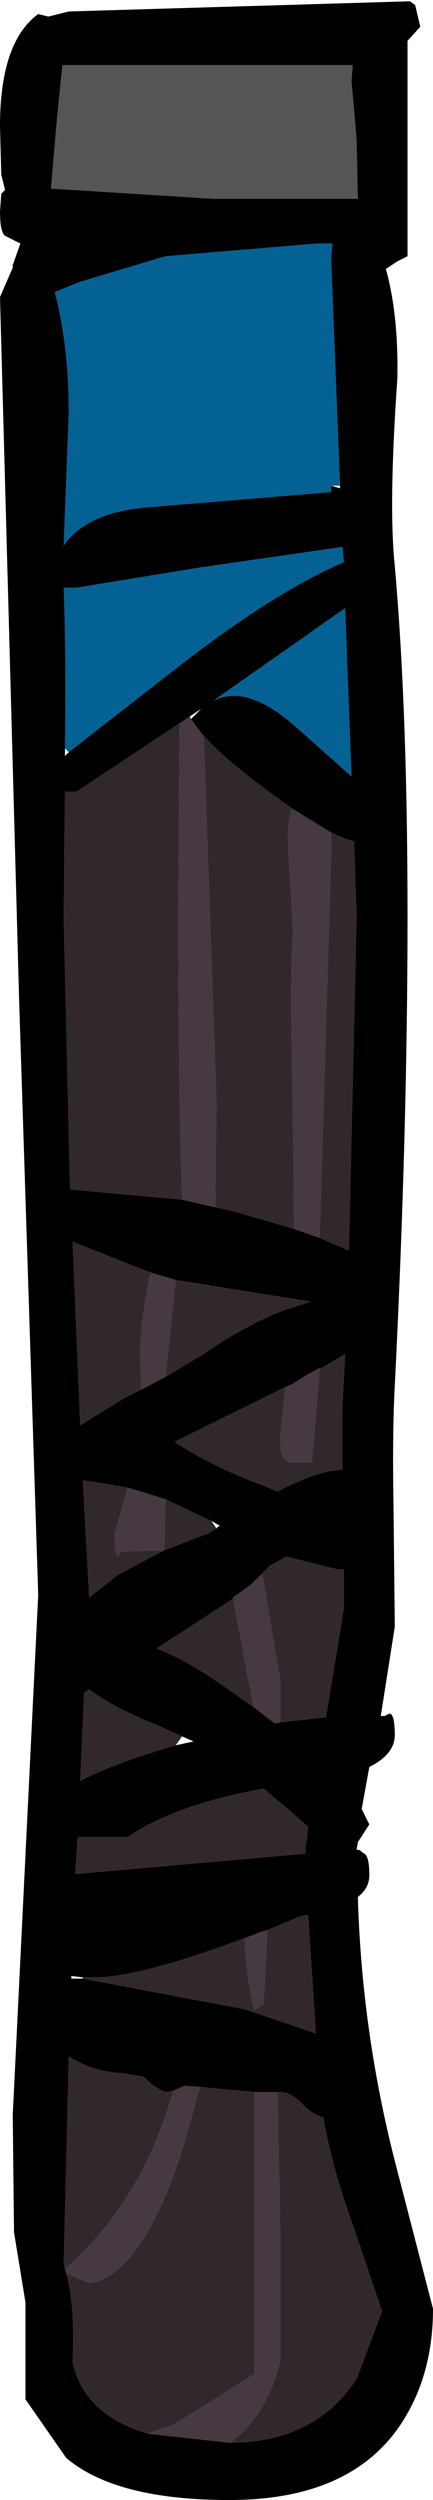 <?xml version="1.0" encoding="UTF-8" standalone="no"?>
<svg xmlns:ffdec="https://www.free-decompiler.com/flash" xmlns:xlink="http://www.w3.org/1999/xlink" ffdec:objectType="shape" height="98.05px" width="17.0px" xmlns="http://www.w3.org/2000/svg">
  <g transform="matrix(1.0, 0.0, 0.0, 1.0, 6.5, 35.55)">
    <path d="M7.35 -33.0 L7.3 -32.4 7.5 -30.1 7.55 -27.75 3.1 -27.75 2.85 -27.75 1.9 -27.75 -2.85 -28.05 -4.5 -28.15 -4.25 -31.05 -4.05 -33.0 7.35 -33.0" fill="#555555" fill-rule="evenodd" stroke="none"/>
    <path d="M9.8 -35.35 L10.0 -34.5 9.5 -33.95 9.5 -25.5 9.1 -25.3 8.65 -25.0 Q9.15 -23.2 9.1 -20.7 8.75 -15.7 9.0 -13.35 9.5 -7.7 9.5 0.4 9.5 8.8 9.0 18.8 8.9 20.6 8.95 23.55 L9.0 28.25 8.45 31.75 8.6 31.75 8.8 31.65 Q9.0 31.7 9.0 32.5 9.0 33.25 8.0 33.75 L7.7 35.4 8.0 36.0 7.55 36.7 7.5 37.0 7.6 37.0 7.8 37.15 Q8.0 37.25 8.0 38.0 8.0 38.5 7.55 38.85 7.7 44.1 9.0 49.2 L10.5 55.0 Q10.5 57.5 9.35 59.35 7.4 62.5 2.5 62.5 -1.95 62.5 -3.9 60.85 L-5.5 58.55 -5.5 54.75 -5.95 52.0 -6.0 47.4 -5.0 27.0 -5.75 3.65 -6.5 -23.9 -6.0 -25.05 -6.0 -25.15 -5.7 -26.0 -6.3 -26.3 Q-6.5 -26.45 -6.5 -27.25 L-6.45 -27.95 -6.3 -28.1 -6.45 -28.7 -6.5 -30.6 Q-6.5 -33.9 -5.0 -35.0 L-4.6 -34.9 -3.8 -35.1 9.6 -35.5 9.8 -35.35 M7.35 -33.0 L-4.05 -33.0 -4.25 -31.05 -4.5 -28.15 -2.85 -28.05 1.9 -27.75 2.85 -27.75 3.1 -27.75 7.55 -27.75 7.5 -30.1 7.3 -32.4 7.35 -33.0 M6.85 -16.5 L6.5 -25.4 6.55 -26.0 5.95 -26.0 0.0 -25.5 -3.35 -24.5 -4.35 -24.1 Q-3.8 -22.0 -3.8 -19.35 L-4.0 -14.15 Q-3.1 -15.45 -0.75 -15.65 L6.5 -16.25 6.5 -16.5 6.85 -16.4 6.85 -16.5 M-3.8 -6.05 L0.5 -9.4 Q4.3 -12.35 7.0 -13.5 L6.95 -14.1 1.4 -13.3 -3.5 -12.5 -3.6 -12.5 -4.0 -12.5 Q-3.9 -10.05 -3.95 -6.2 L-3.95 -5.9 -3.8 -6.05 M1.95 11.8 L2.65 11.95 5.05 12.65 6.05 13.0 7.2 13.5 7.5 0.4 7.4 -2.55 Q7.0 -2.65 6.5 -2.9 L4.95 -3.85 4.2 -4.4 Q2.05 -5.95 1.25 -7.0 L1.0 -7.35 1.4 -7.75 0.95 -7.45 0.8 -7.35 -3.5 -4.5 -3.6 -4.5 -3.95 -4.5 -4.0 0.5 -3.75 11.1 0.65 11.5 1.95 11.8 M5.05 -7.1 L7.3 -5.1 7.05 -11.7 1.85 -8.05 Q3.15 -8.75 5.05 -7.1 M-0.6 14.35 L-1.0 14.2 -3.65 13.15 -3.35 20.35 -1.65 19.3 -0.95 18.95 0.0 18.45 1.5 17.55 Q3.0 16.5 4.6 15.85 L5.7 15.5 0.4 14.65 -0.6 14.35 M0.0 23.25 L-1.45 22.8 -3.25 22.5 -3.0 27.05 -3.0 27.1 -1.85 26.2 -0.05 25.25 1.65 24.6 2.0 24.4 Q2.05 24.3 2.15 24.3 L1.8 24.1 0.0 23.25 M0.65 32.55 L-0.35 32.1 Q-2.1 31.4 -3.0 30.7 L-3.2 30.85 -3.35 34.3 Q-2.15 33.65 0.4 32.9 L1.1 32.75 0.65 32.55 M-3.45 36.5 L-3.55 37.95 5.5 37.15 5.5 36.9 5.6 36.1 4.8 35.4 3.85 34.6 Q0.45 35.2 -1.5 36.5 L-3.45 36.5 M-3.25 42.05 L3.1 43.25 5.9 44.2 5.6 39.55 5.3 39.6 4.0 40.15 3.8 40.2 3.0 40.5 Q-1.05 42.0 -2.75 42.0 L-3.25 42.0 -3.7 41.95 -3.7 42.05 -3.25 42.05 M0.3 46.45 L0.0 46.5 Q-0.5 46.3 -0.85 45.9 L-1.75 45.75 Q-2.85 45.7 -3.8 45.1 L-4.0 53.25 -3.95 53.45 -3.9 53.6 Q-3.55 54.85 -3.65 57.1 -3.2 59.15 -0.7 59.9 L2.5 60.25 2.55 60.25 Q5.85 60.25 7.5 57.75 L8.5 55.1 7.35 51.7 Q6.5 49.35 6.2 47.5 5.75 47.35 5.4 47.0 4.95 46.5 4.5 46.5 L4.4 46.5 3.5 46.5 1.35 46.3 0.75 46.25 0.3 46.45 M6.05 18.15 L6.05 18.1 5.5 18.4 4.95 18.75 4.7 18.85 0.35 21.0 Q1.8 21.95 3.8 22.7 L4.4 22.95 Q6.0 22.1 6.95 22.1 6.9 20.0 7.0 18.55 L7.05 17.55 6.05 18.15 M4.5 32.0 L6.3 31.8 7.0 27.55 7.0 26.0 6.75 26.0 4.75 25.5 4.1 25.85 3.45 26.5 3.4 26.55 3.35 26.6 2.65 27.1 2.65 27.15 1.5 27.9 -0.35 29.1 Q0.7 29.5 2.1 30.45 L3.45 31.4 4.3 32.05 4.5 32.0" fill="#000000" fill-rule="evenodd" stroke="none"/>
    <path d="M1.25 -7.0 L1.5 -6.65 2.0 7.75 1.95 11.8 0.65 11.5 Q0.5 7.05 0.5 0.25 L0.55 -7.15 0.8 -7.35 0.95 -7.45 1.0 -7.35 1.25 -7.0 M5.05 12.65 L5.0 8.4 4.95 5.2 Q4.9 2.55 5.0 1.0 L4.8 -2.6 Q4.8 -3.35 4.95 -3.85 L6.5 -2.9 6.5 -2.0 6.05 13.0 5.05 12.65 M-0.95 18.95 L-1.0 17.6 Q-1.0 16.35 -0.6 14.35 L0.4 14.65 0.0 18.45 -0.95 18.95 M-1.45 22.8 L0.0 23.25 -0.05 25.25 -1.75 25.3 Q-2.0 25.85 -2.0 24.6 L-1.5 22.85 -1.45 22.8 M4.0 40.15 L3.85 43.05 3.5 43.3 Q3.2 42.3 3.1 40.5 L3.8 40.2 4.0 40.15 M-3.95 53.45 Q-0.9 50.75 0.3 46.45 L0.75 46.25 1.35 46.3 0.65 48.8 Q-0.95 53.7 -3.0 54.0 L-3.9 53.6 -3.95 53.45 M3.5 46.5 L4.4 46.5 4.5 51.85 4.5 57.05 Q4.0 59.15 2.55 60.25 L2.5 60.25 -0.7 59.9 0.4 59.5 3.5 57.55 3.5 46.5 M4.7 18.85 L4.95 18.75 5.5 18.4 6.05 18.1 6.05 18.15 5.75 21.8 4.85 21.8 4.7 21.7 Q4.5 21.6 4.5 20.85 L4.7 18.85 M3.45 26.5 L3.8 26.2 4.5 30.35 4.5 32.0 4.3 32.05 3.45 31.4 2.65 27.15 2.65 27.1 3.35 26.6 3.4 26.55 3.45 26.5" fill="#463941" fill-rule="evenodd" stroke="none"/>
    <path d="M1.95 11.8 L2.0 7.75 1.5 -6.65 1.25 -7.0 Q2.05 -5.95 4.2 -4.4 L4.95 -3.85 Q4.8 -3.35 4.8 -2.6 L5.0 1.0 Q4.9 2.55 4.95 5.2 L5.0 8.4 5.05 12.65 2.65 11.95 1.95 11.8 M0.8 -7.35 L0.55 -7.15 0.5 0.25 Q0.5 7.05 0.65 11.5 L-3.75 11.1 -4.0 0.5 -3.95 -4.5 -3.6 -4.5 -3.5 -4.5 0.8 -7.35 M6.5 -2.9 Q7.0 -2.65 7.4 -2.55 L7.5 0.4 7.2 13.5 6.05 13.0 6.5 -2.0 6.5 -2.9 M-0.95 18.95 L-1.65 19.3 -3.35 20.35 -3.65 13.15 -1.0 14.2 -0.6 14.35 Q-1.0 16.35 -1.0 17.6 L-0.95 18.95 M0.4 14.65 L5.7 15.5 4.6 15.85 Q3.0 16.5 1.5 17.55 L0.0 18.45 0.4 14.65 M0.0 23.25 L1.8 24.1 2.0 24.4 1.65 24.6 -0.05 25.25 -1.85 26.2 -3.0 27.1 -3.0 27.05 -3.25 22.5 -1.45 22.8 -1.5 22.85 -2.0 24.6 Q-2.0 25.85 -1.75 25.3 L-0.05 25.25 0.0 23.25 M0.4 32.9 Q-2.15 33.65 -3.35 34.3 L-3.2 30.85 -3.0 30.7 Q-2.1 31.4 -0.35 32.1 L0.65 32.55 0.4 32.9 M-3.45 36.5 L-1.5 36.5 Q0.45 35.2 3.85 34.6 L4.8 35.4 5.6 36.1 5.5 36.9 5.5 37.15 -3.55 37.95 -3.45 36.5 M-3.25 42.05 L-3.25 42.0 -2.75 42.0 Q-1.05 42.0 3.0 40.5 L3.8 40.2 3.1 40.5 Q3.2 42.3 3.5 43.3 L3.85 43.05 4.0 40.15 5.3 39.6 5.6 39.55 5.9 44.2 3.1 43.25 -3.25 42.05 M-3.95 53.45 L-4.0 53.25 -3.8 45.1 Q-2.85 45.7 -1.75 45.75 L-0.85 45.9 Q-0.5 46.3 0.0 46.5 L0.3 46.45 Q-0.9 50.75 -3.95 53.45 M1.35 46.3 L3.5 46.5 3.5 57.55 0.4 59.5 -0.7 59.9 Q-3.2 59.15 -3.65 57.1 -3.55 54.85 -3.9 53.6 L-3.0 54.0 Q-0.95 53.7 0.65 48.8 L1.35 46.3 M4.4 46.5 L4.5 46.5 Q4.95 46.5 5.4 47.0 5.75 47.35 6.2 47.5 6.5 49.35 7.35 51.7 L8.5 55.1 7.5 57.75 Q5.85 60.25 2.55 60.25 4.0 59.15 4.5 57.05 L4.5 51.85 4.4 46.5 M6.05 18.15 L7.05 17.55 7.0 18.55 Q6.9 20.0 6.95 22.1 6.0 22.1 4.4 22.95 L3.8 22.7 Q1.8 21.95 0.35 21.0 L4.7 18.85 4.5 20.85 Q4.5 21.6 4.7 21.7 L4.85 21.8 5.75 21.8 6.05 18.15 M3.45 26.5 L4.1 25.85 4.75 25.5 6.75 26.0 7.0 26.0 7.0 27.55 6.3 31.8 4.5 32.0 4.5 30.35 3.8 26.2 3.45 26.5 M3.45 31.4 L2.1 30.45 Q0.7 29.5 -0.35 29.1 L1.5 27.9 2.65 27.15 3.45 31.4" fill="#31282d" fill-rule="evenodd" stroke="none"/>
    <path d="M6.5 -16.5 L6.5 -16.25 -0.75 -15.65 Q-3.1 -15.45 -4.0 -14.15 L-3.8 -19.35 Q-3.8 -22.0 -4.35 -24.1 L-3.35 -24.5 0.0 -25.5 5.95 -26.0 6.55 -26.0 6.5 -25.4 6.85 -16.5 6.5 -16.5 M-3.6 -12.5 L-3.5 -12.5 1.4 -13.3 6.95 -14.1 7.0 -13.5 Q4.3 -12.35 0.5 -9.4 L-3.8 -6.05 -3.95 -6.2 Q-3.9 -10.05 -4.0 -12.5 L-3.6 -12.5 M5.05 -7.1 Q3.15 -8.75 1.85 -8.05 L7.05 -11.7 7.3 -5.1 5.05 -7.1" fill="#046193" fill-rule="evenodd" stroke="none"/>
  </g>
</svg>
